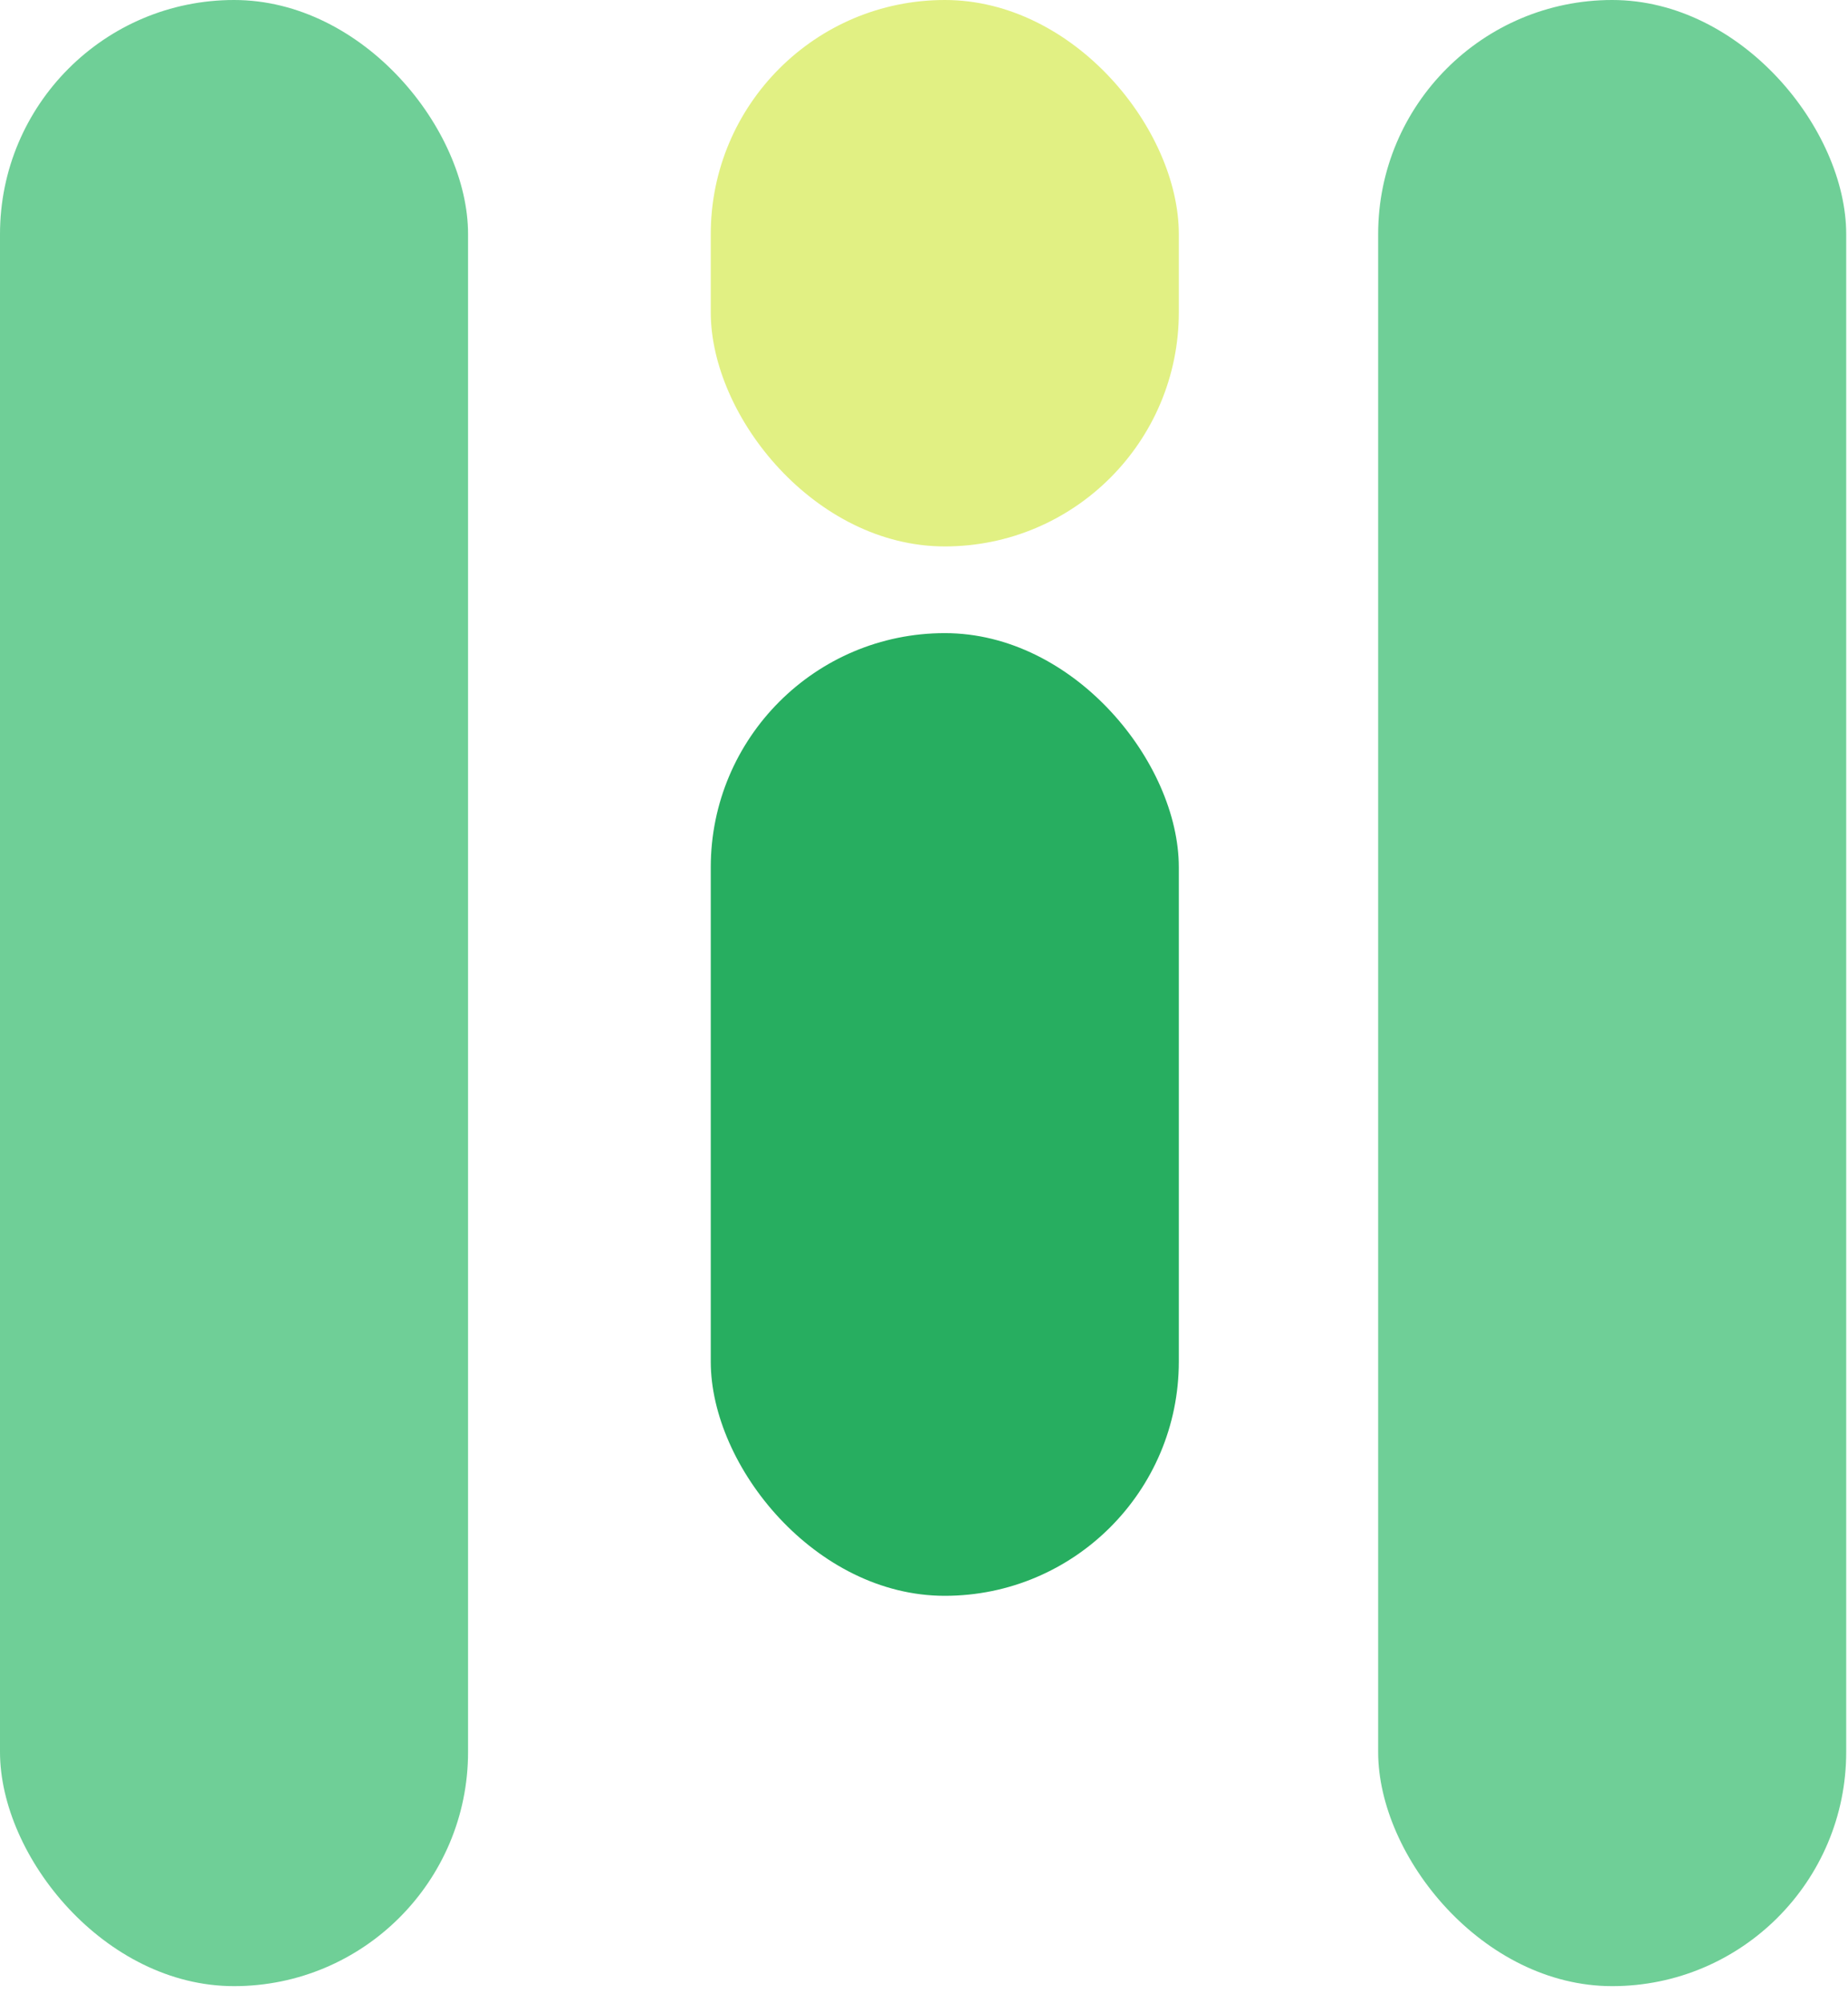 <svg width="36" height="39" viewBox="0 0 36 39" fill="none" xmlns="http://www.w3.org/2000/svg">
<rect width="9.118" height="38.667" rx="4.559" fill="#6FCF97"/>
<rect x="13.846" y="12.326" width="9.118" height="18.742" rx="4.559" fill="#27AE60"/>
<rect x="26.847" width="9.118" height="38.667" rx="4.559" fill="#6FCF97"/>
<rect x="13.846" width="9.118" height="10.638" rx="4.559" fill="#E1F083"/>
</svg>

